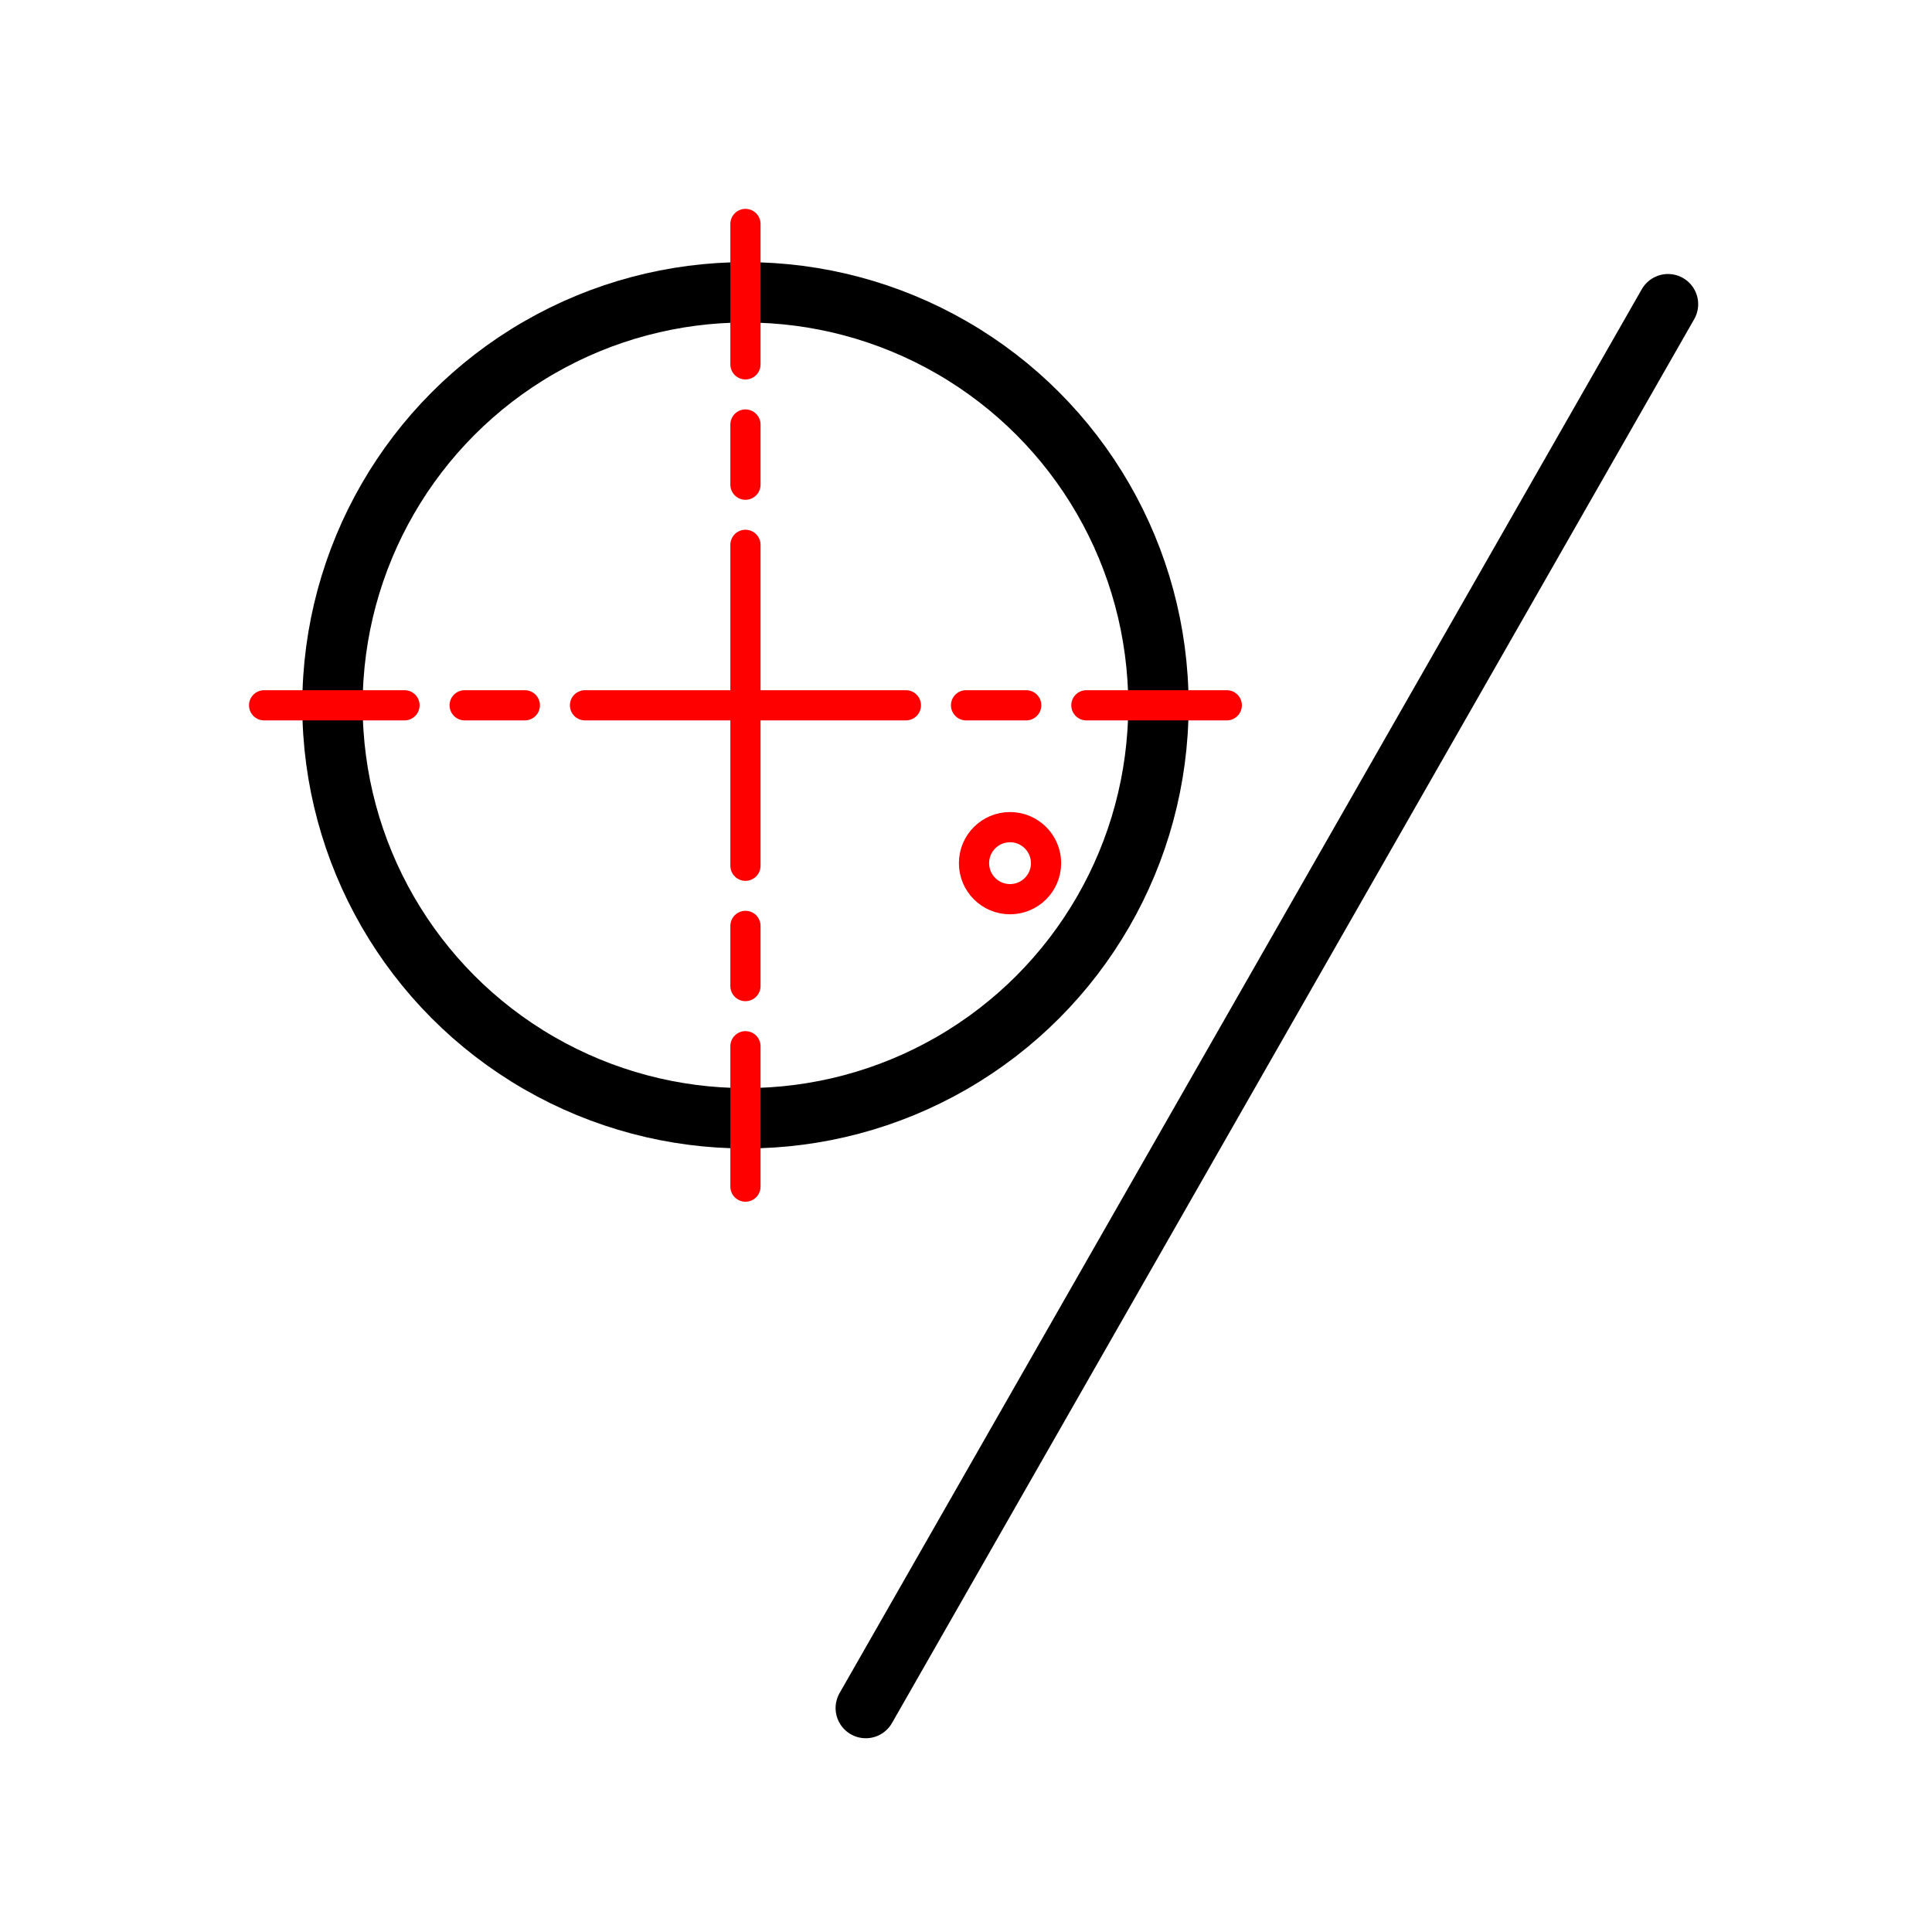 <?xml version="1.0" encoding="UTF-8" standalone="no"?>
<svg
   xmlns:dc="http://purl.org/dc/elements/1.1/"
   xmlns:cc="http://creativecommons.org/ns#"
   xmlns:rdf="http://www.w3.org/1999/02/22-rdf-syntax-ns#"
   xmlns:svg="http://www.w3.org/2000/svg"
   xmlns="http://www.w3.org/2000/svg"
   xmlns:sodipodi="http://sodipodi.sourceforge.net/DTD/sodipodi-0.dtd"
   xmlns:inkscape="http://www.inkscape.org/namespaces/inkscape"
   width="512"
   height="512"
   viewBox="18 -42 144.493 144.5"
   style="fill:none;stroke-linecap:round;stroke-linejoin:round"
   id="svg2"
   version="1.1"
   inkscape:version="0.92.2 5c3e80d, 2017-08-06"
   sodipodi:docname="PointPole.svg">
  <defs
     id="defs24" />
  <sodipodi:namedview
     pagecolor="#ffffff"
     bordercolor="#666666"
     borderopacity="1"
     objecttolerance="10"
     gridtolerance="10"
     guidetolerance="10"
     inkscape:pageopacity="0"
     inkscape:pageshadow="2"
     inkscape:window-width="2001"
     inkscape:window-height="1203"
     id="namedview22"
     showgrid="false"
     inkscape:zoom="1.4142136"
     inkscape:cx="289.21298"
     inkscape:cy="254.72583"
     inkscape:window-x="0"
     inkscape:window-y="0"
     inkscape:window-maximized="0"
     inkscape:current-layer="g6" />
  <g
     transform="matrix(3,0,0,-3,-16.249,100.751)"
     id="g4">
    <g
       style="stroke:#000000;stroke-width:0.847"
       id="g6">
      <circle
         cx="30"
         cy="30"
         r="10.296"
         id="circle8"
         style="stroke-width:1.505;stroke-miterlimit:4;stroke-dasharray:none" />
      <path
         d="M 33,5 53,40"
         id="path10"
         inkscape:connector-curvature="0"
         style="stroke-width:1.505;stroke-miterlimit:4;stroke-dasharray:none" />
    </g>
    <g
       style="stroke:#ff0000;stroke-width:0.753;stroke-miterlimit:4;stroke-dasharray:none"
       id="g12">
      <g
         style="stroke-width:0.753;stroke-miterlimit:4;stroke-dasharray:none"
         id="g16">
        <path
           d="m 30,42 0,-3.5 m 0,-1.5 0,-1.5 m 0,-1.5 0,-8 m 0,-1.5 0,-1.5 m 0,-1.5 0,-3.5"
           id="path18"
           inkscape:connector-curvature="0"
           style="stroke-width:0.753;stroke-miterlimit:4;stroke-dasharray:none" />
        <path
           d="m 42,30 -3.5,0 m -1.5,0 -1.5,0 m -1.5,0 -8,0 m -1.5,0 -1.5,0 m -1.5,0 -3.5,0"
           id="path20"
           inkscape:connector-curvature="0"
           style="stroke-width:0.753;stroke-miterlimit:4;stroke-dasharray:none" />
      </g>
      <circle
         style="opacity:1;fill:none;fill-opacity:0.125;fill-rule:evenodd;stroke:#ff0000;stroke-width:0.753;stroke-linecap:round;stroke-linejoin:miter;stroke-miterlimit:4;stroke-dasharray:none;stroke-dashoffset:0;stroke-opacity:1"
         id="path4157"
         cx="36.596"
         cy="-26.064"
         r="0.898"
         transform="scale(1,-1)" />
    </g>
  </g>
</svg>

